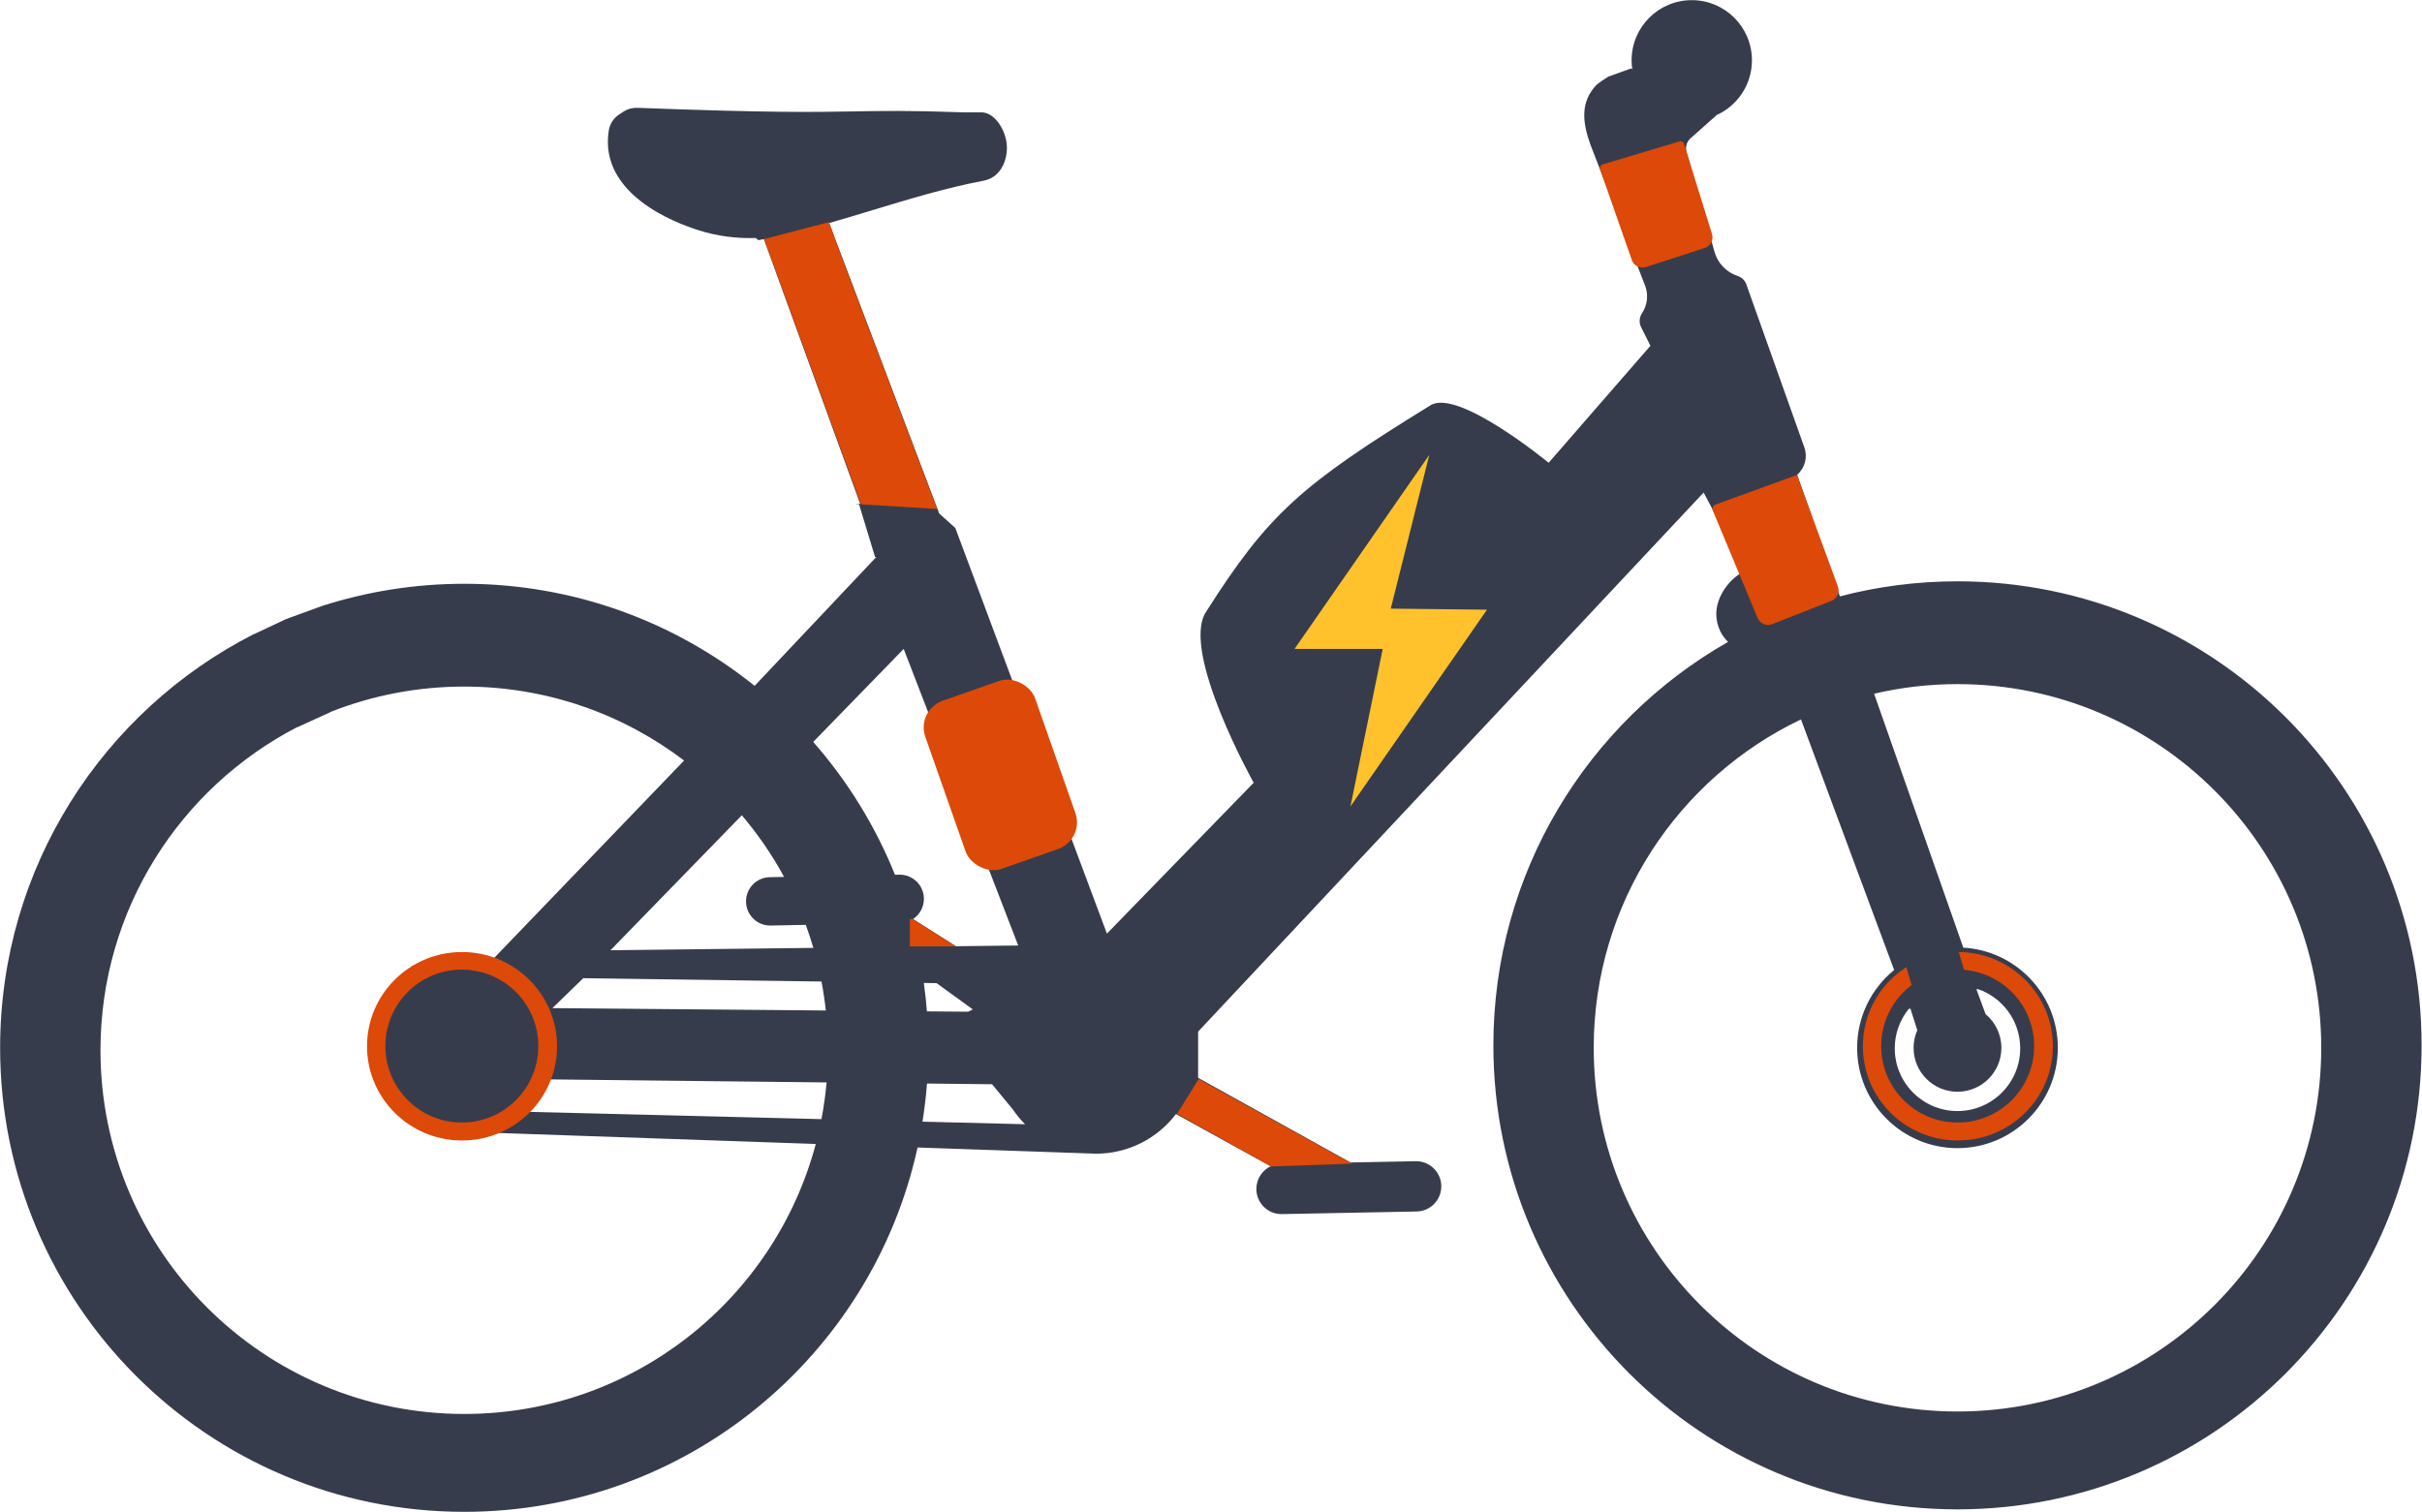 <svg width="4608" height="2877" viewBox="0 0 4608 2877" fill="none" xmlns="http://www.w3.org/2000/svg">
<path fill-rule="evenodd" clip-rule="evenodd" d="M3631.33 1920.06L3634.61 1919.11L3647.78 1960.39C3643.25 1970.67 3640.7 1982.02 3640.7 1993.98C3640.7 2040.11 3678.1 2077.51 3724.23 2077.51C3770.36 2077.51 3807.76 2040.11 3807.76 1993.98C3807.76 1968.17 3796.04 1945.11 3777.65 1929.79L3760.34 1882.81L3762.98 1882.05C3809.85 1898.14 3843.55 1942.58 3843.55 1994.91C3843.55 2060.81 3790.13 2114.24 3724.23 2114.24C3658.32 2114.24 3604.9 2060.81 3604.9 1994.91C3604.9 1966.56 3614.81 1940.53 3631.33 1920.06ZM3724.23 2685.98C3342 2685.98 3032.14 2376.13 3032.14 1993.9C3032.14 1718.28 3193.27 1480.31 3426.45 1368.99L3603.73 1845.83C3560.76 1880.84 3533.31 1934.15 3533.31 1993.9C3533.31 2099.34 3618.78 2184.82 3724.23 2184.82C3829.67 2184.82 3915.15 2099.34 3915.15 1993.9C3915.15 1892.18 3835.6 1809.07 3735.32 1803.32L3565.58 1320.11C3616.53 1308.16 3669.63 1301.81 3724.23 1301.81C4106.46 1301.81 4416.31 1611.67 4416.31 1993.9C4416.31 2376.13 4106.46 2685.98 3724.23 2685.98ZM1755.06 2134.45C1758.88 2110.56 1761.8 2086.37 1763.66 2061.89L1887.5 2063.25L1927.03 2111.2C1933.86 2121.3 1941.63 2130.73 1950.22 2139.33L1755.06 2134.45ZM1850.89 1920.87L1842.1 1925.24L1763.54 1924.56C1762.13 1906.38 1760.12 1888.37 1757.62 1870.51L1781.89 1870.85L1850.89 1920.87ZM1737.18 1748.82C1749.6 1740.58 1757.79 1726.48 1757.79 1710.46C1757.79 1685.04 1737.19 1664.43 1711.76 1664.43L1702.74 1664.61C1665.26 1571.43 1612.36 1486.11 1547.19 1411.83L1719.36 1234.86L1937.22 1799.22L1818.67 1800.6L1737.18 1748.82ZM1562.88 2129.64L976.182 2114.98C978.86 2112.62 981.471 2110.18 983.981 2107.64L984.081 2107.55L984.11 2107.5C999.107 2092.3 1010.97 2074.02 1018.7 2053.69V2053.69L1572.6 2059.78C1570.53 2083.43 1567.27 2106.74 1562.88 2129.64ZM883.237 2690.67C501.005 2690.67 191.151 2380.81 191.151 1998.59C191.151 1730.69 343.376 1498.36 566.037 1383.34L566.203 1383.69L628.344 1355.28L628.22 1355.01C707.142 1323.72 793.175 1306.5 883.237 1306.5C1040.43 1306.5 1185.35 1358.94 1301.54 1447.23L915.016 1849.06C901.857 1845.42 888.006 1843.46 873.691 1843.46C866.331 1843.46 859.105 1844.01 852.017 1845L854.089 1843.46L841.264 1815.73L781.831 1839.78L793.987 1865.49C748.81 1892.62 718.568 1942.06 718.568 1998.59C718.568 2084.26 788.016 2153.71 873.691 2153.71C876.875 2153.71 880.025 2153.58 883.166 2153.39L883.237 2153.71L1552.08 2176.9C1473.43 2472.7 1203.81 2690.67 883.237 2690.67ZM1161.47 1808.26L1411.39 1551.39C1442.01 1587.51 1469.02 1626.78 1491.79 1668.69L1465.37 1669.21C1439.95 1669.21 1419.35 1689.81 1419.35 1715.23C1419.35 1740.65 1439.95 1761.26 1465.37 1761.26L1533.07 1759.94C1538.35 1774.33 1543.13 1788.95 1547.47 1803.76L1161.47 1808.26ZM1109.74 1861.42L1562.92 1867.78C1566.39 1885.91 1569.16 1904.28 1571.18 1922.89L1051.06 1918.35L1109.74 1861.42ZM1667.2 1059.96L1435.72 1305.12C1284.45 1183.63 1092.35 1110.89 883.237 1110.89C788.598 1110.89 697.456 1125.81 611.997 1153.38L550.702 1175.71C550.101 1175.95 549.5 1176.2 548.899 1176.44C547.989 1176.82 547.08 1177.19 546.172 1177.57L546.09 1177.39L544.354 1178.02L483.498 1206.66L482.337 1206.32L482.586 1206.81L482.591 1206.82C196.296 1352.85 0.23 1650.47 0.23 1993.9C0.23 2481.57 395.565 2876.91 883.237 2876.91C1305.78 2876.91 1658.93 2580.09 1745.74 2183.61L2073.3 2194.96C2077.29 2195.2 2081.3 2195.38 2085.35 2195.38C2147.41 2195.38 2202.52 2165.76 2237.39 2119.89L2415.88 2218.44L2419.79 2218.33C2402.49 2225.53 2390.31 2242.59 2390.31 2262.5C2390.31 2288.93 2411.73 2310.35 2438.16 2310.35L2694.31 2305.39C2720.73 2305.39 2742.15 2283.97 2742.15 2257.55C2742.15 2231.12 2720.73 2209.7 2694.31 2209.7L2569.57 2212.11L2279.51 2051.05V1963.09L3241.27 937.231L3320.15 1086.22C3290.76 1100.08 3266.48 1133.87 3265.37 1165.84C3264.8 1182.41 3270.25 1205.03 3287.74 1221.49C3021.06 1373.44 2841.22 1660.31 2841.22 1989.21C2841.22 2476.88 3236.56 2872.21 3724.23 2872.21C4211.9 2872.21 4607.24 2476.88 4607.24 1989.21C4607.24 1501.53 4211.9 1106.2 3724.23 1106.2C3646.92 1106.2 3571.95 1116.17 3500.5 1134.82L3419.24 903.481C3434.05 890.517 3439.45 869.816 3432.85 851.273L3322.49 541.099C3319.82 533.61 3313.85 527.764 3306.31 525.248L3305.74 525.057C3284.29 517.907 3267.84 500.62 3261.83 478.883C3247.17 425.879 3219.36 326.829 3208.73 289.003C3206.11 279.677 3209.05 269.697 3216.29 263.258L3265.82 219.236L3265.65 219.141C3305.44 201.214 3333.17 161.23 3333.17 114.75C3333.17 51.527 3281.92 0.279 3218.69 0.279C3155.48 0.279 3104.22 51.527 3104.22 114.75C3104.22 120.435 3104.65 126.024 3105.46 131.489L3103.2 130.253L3060.06 145.76C3057.02 147.374 3039.85 158.934 3037.48 161.435C3006.47 194.073 3010.54 231.951 3025.64 274.675L3130.37 544.803C3136.44 561.981 3134.06 581.021 3123.96 596.18C3118.71 604.055 3118.08 614.141 3122.31 622.603L3140.02 658.01L2946.37 880.637C2946.37 880.637 2774.42 738.745 2721.7 771.197C2475.2 922.911 2413.04 977.811 2294.17 1164.97C2246.1 1240.66 2385.2 1489.53 2385.2 1489.53L2105.98 1776.6L1817.55 1004.74L1786.87 977.119L1577.51 424.437C1605.04 416.571 1632.48 408.242 1659.93 399.913L1659.94 399.911C1729.72 378.737 1799.5 357.562 1870.69 343.984L1870.74 343.973C1873.57 343.435 1882.96 341.646 1892.13 334.791C1910.13 321.35 1918.19 295.122 1915.1 271.997C1911.28 243.297 1890.82 213.781 1867.27 213.795C1861.33 213.799 1855.8 213.812 1851.02 213.823C1842.19 213.845 1835.87 213.86 1834.04 213.795C1729.24 210.134 1680.15 211.006 1625.49 211.978H1625.48C1550.66 213.307 1465.38 214.823 1212.48 205.156C1203.16 204.798 1193.94 207.351 1186.14 212.463L1177.97 217.819C1167.33 224.787 1160.2 235.937 1158.2 248.5C1156.11 261.635 1155.65 276.331 1158.48 291.906C1177.33 395.427 1323.43 436.914 1342.28 442.007C1380.59 452.36 1414.03 453.61 1436.93 452.856C1438.02 452.819 1439.11 453.859 1440.19 454.894C1441.35 455.999 1442.5 457.099 1443.65 456.885C1445.59 456.526 1447.53 456.132 1449.47 455.738C1450.1 455.609 1450.73 455.48 1451.37 455.353C1452.03 455.22 1452.68 455.089 1453.34 454.961L1636.52 958.709L1626.32 958.659L1634.39 959.655L1664.82 1059.89L1661.71 1059.94L1667.2 1059.96Z" fill="#363C4C"/>
<path d="M2719.31 865.638L2462.93 1234.86H2630.67L2569.3 1534.54L2829.09 1160.2L2646.02 1158.16L2719.31 865.638Z" fill="#FFC22D"/>
<path fill-rule="evenodd" clip-rule="evenodd" d="M3724.98 1811.64C3824.82 1811.64 3905.75 1891.92 3905.75 1990.96C3905.75 2090 3824.82 2170.28 3724.98 2170.28C3625.13 2170.28 3544.2 2090 3544.2 1990.96C3544.2 1891.92 3625.13 1811.64 3724.98 1811.64ZM3724.61 1845.1C3804.96 1845.1 3870.1 1910.24 3870.1 1990.6C3870.1 2070.95 3804.96 2136.09 3724.61 2136.09C3644.25 2136.09 3579.11 2070.95 3579.11 1990.6C3579.11 1910.24 3644.25 1845.1 3724.61 1845.1Z" fill="#DC4908"/>
<path fill-rule="evenodd" clip-rule="evenodd" d="M879.067 1811.64C978.908 1811.64 1059.84 1891.92 1059.84 1990.96C1059.84 2090 978.908 2170.28 879.067 2170.28C779.226 2170.28 698.289 2090 698.289 1990.96C698.289 1891.92 779.226 1811.64 879.067 1811.64ZM878.701 1845.1C959.056 1845.1 1024.2 1910.24 1024.2 1990.6C1024.2 2070.95 959.056 2136.09 878.701 2136.09C798.347 2136.09 733.206 2070.95 733.206 1990.6C733.206 1910.24 798.347 1845.1 878.701 1845.1Z" fill="#DC4908"/>
<path d="M3045.05 315.834C3046 314.402 3047.42 313.347 3049.07 312.854L3195.26 269.088C3199.11 267.935 3203.14 270.231 3204.12 274.131L3257.15 445.154C3260.63 456.386 3254.43 468.33 3243.24 471.95L3131.49 508.109C3120.4 511.699 3108.46 505.778 3104.61 494.77L3044.24 322.325C3043.48 320.154 3043.78 317.752 3045.05 315.834Z" fill="#DC4908"/>
<path d="M3258.68 964.487C3259.59 962.596 3261.21 961.136 3263.18 960.418L3415.8 904.864C3416.15 904.739 3416.51 904.676 3416.87 904.676C3418.18 904.676 3419.35 905.493 3419.8 906.722L3496.71 1116.02C3500.74 1126.98 3495.28 1139.14 3484.41 1143.42L3371.7 1187.75C3360.82 1192.03 3348.51 1186.83 3344.01 1176.04L3258.51 971.07C3257.62 968.951 3257.69 966.556 3258.68 964.487Z" fill="#DC4908"/>
<rect x="3622.95" y="1826.75" width="103.813" height="68.015" transform="rotate(-16.472 3622.95 1826.75)" fill="#363C4C"/>
<path d="M1577.12 422.691L1453.62 454.909L1637.97 959.655L1782.95 968.604L1609.34 510.395L1593.23 467.438L1582.49 437.01L1577.12 422.691Z" fill="#DC4908"/>
<path d="M2572.29 2214.36L2280.54 2053.27L2239.38 2119.5L2418.36 2219.73L2572.29 2214.36Z" fill="#DC4908"/>
<path d="M1818.75 1800.9L1736.42 1748.99H1731.05V1800.9H1818.75Z" fill="#DC4908"/>
<rect x="1742.66" y="1351.35" width="221.362" height="338.927" rx="53.696" transform="rotate(-19.345 1742.66 1351.35)" fill="#DC4908"/>
</svg>

